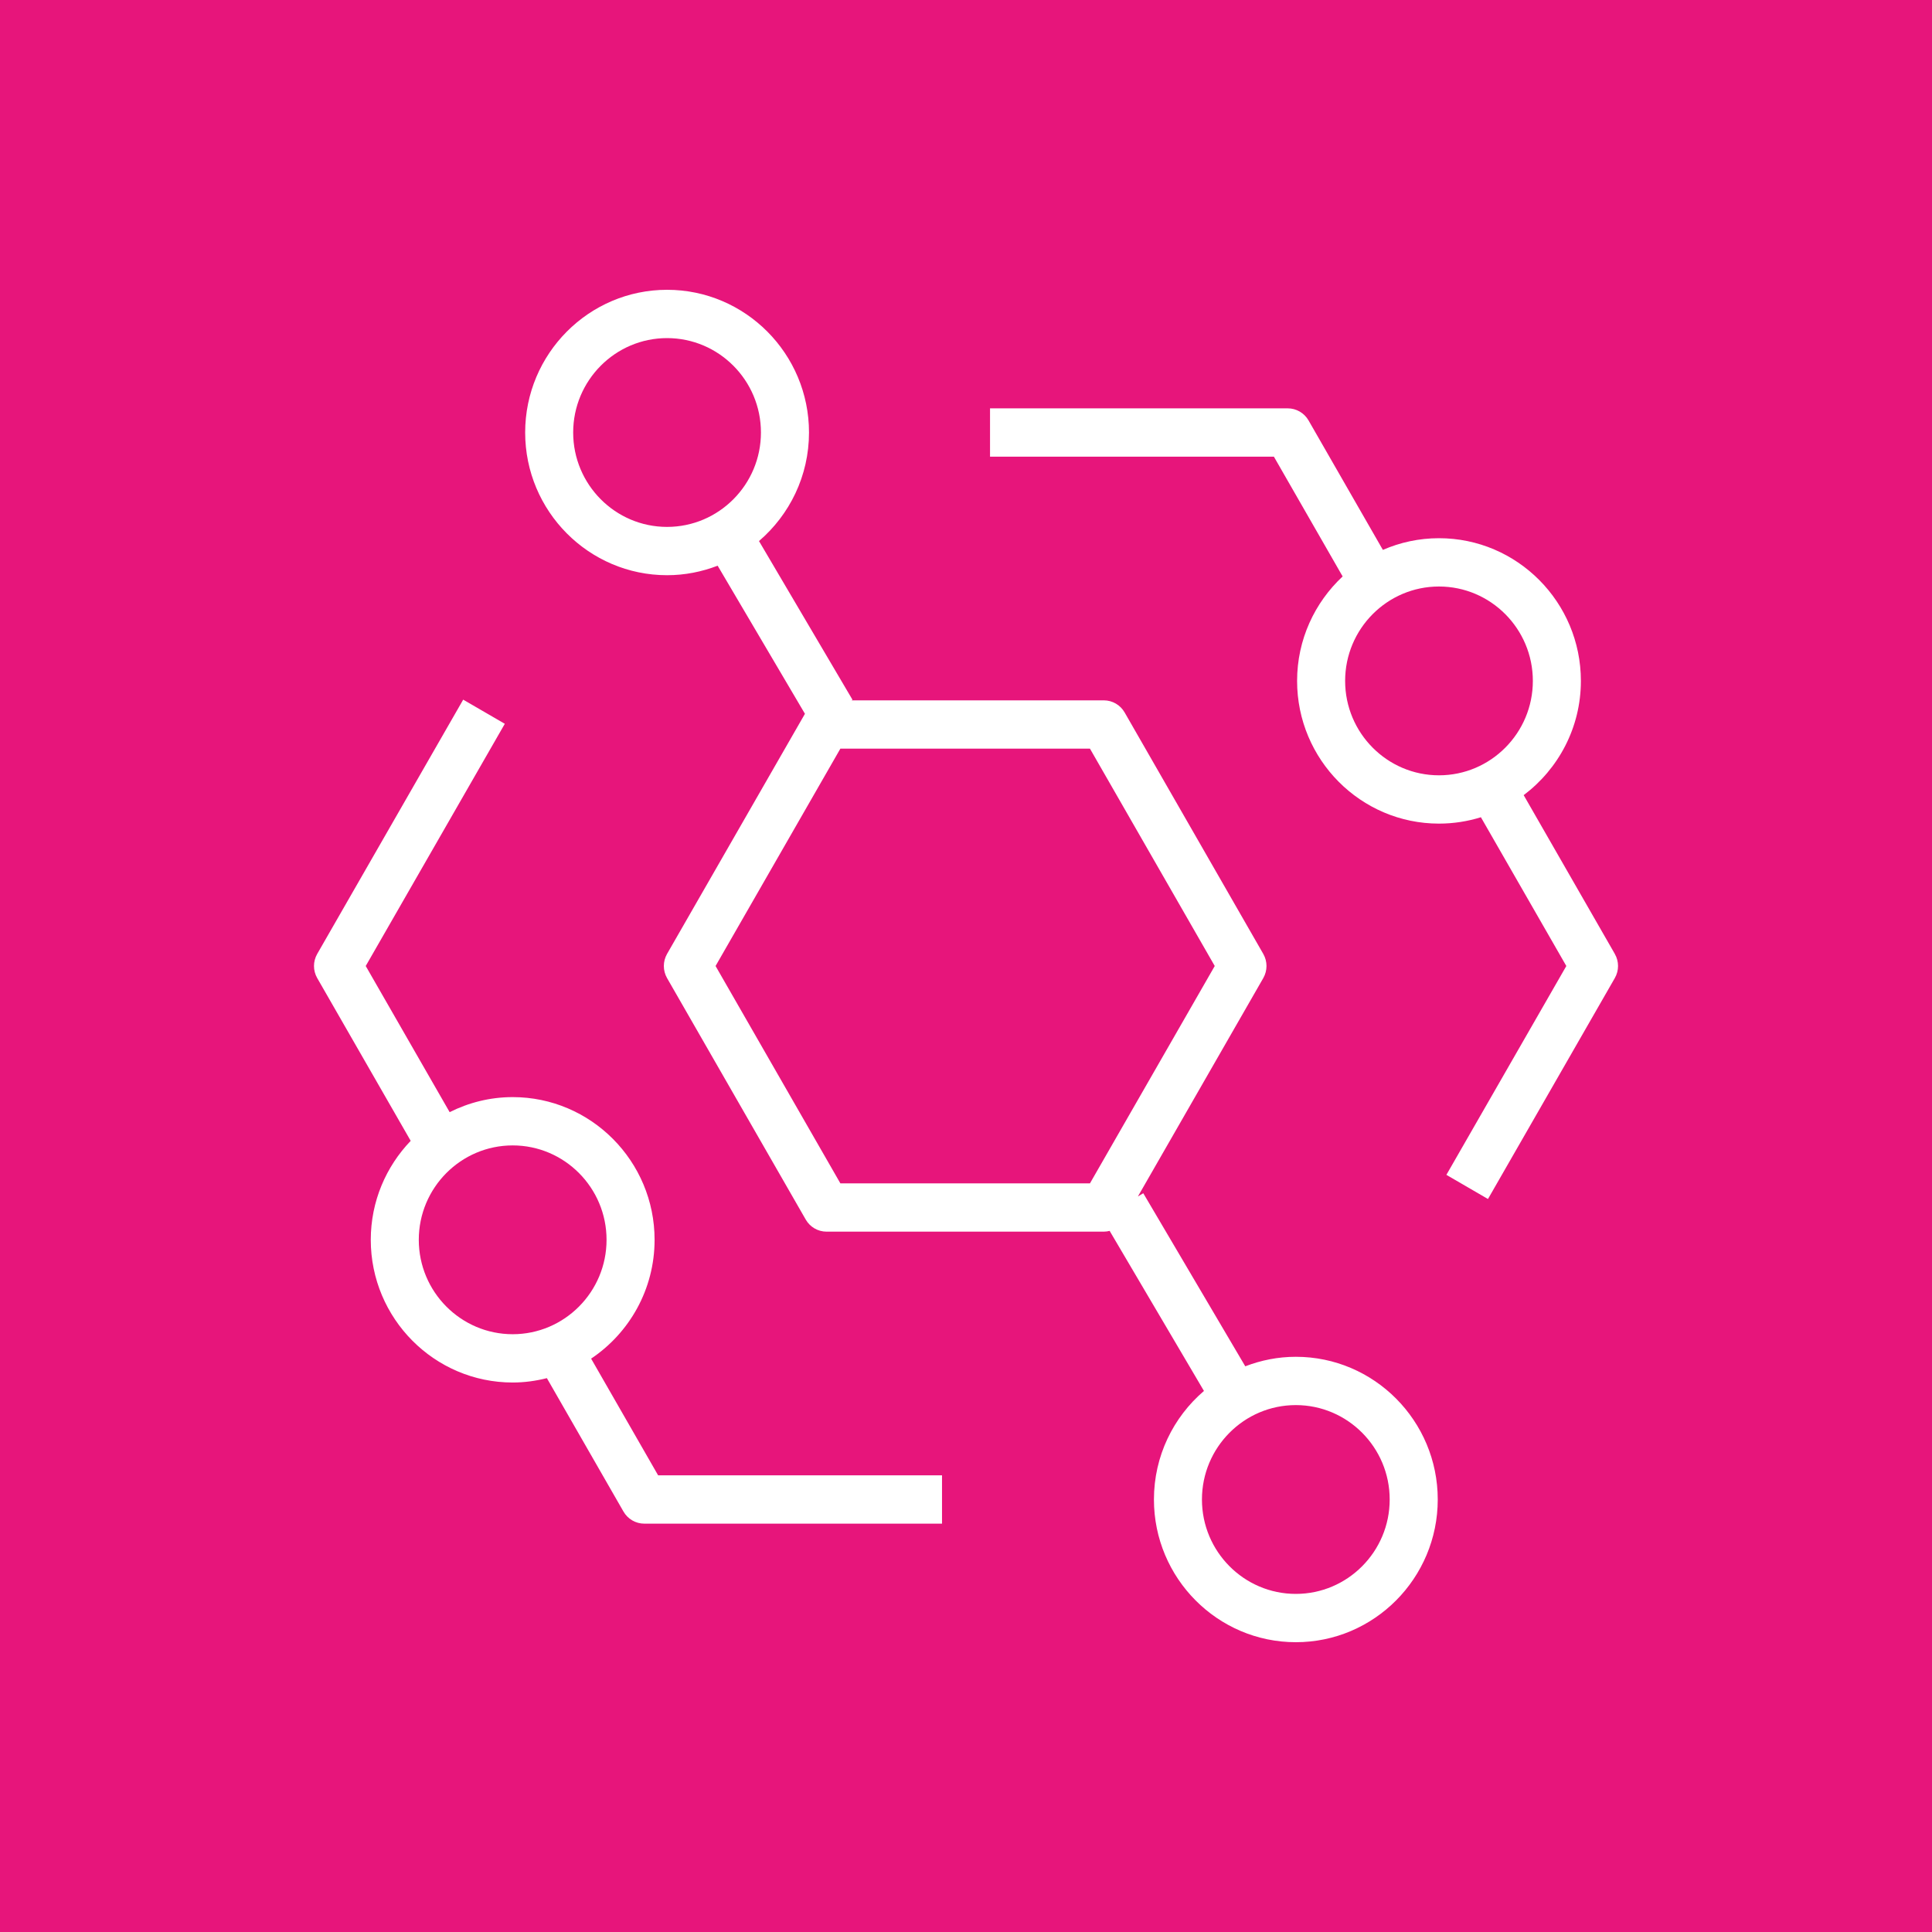 <svg height="80" viewBox="0 0 80 80" width="80" xmlns="http://www.w3.org/2000/svg"><g fill="none" fill-rule="evenodd"><path d="m0 0h80v80h-80z" fill="#e7157b"/><path d="m53.657 66c-2.143 0-3.887-1.753-3.887-3.909s1.744-3.909 3.887-3.909 3.887 1.753 3.887 3.909-1.744 3.909-3.887 3.909zm-8.524-17h-10.335l-5.168-9 5.168-9h10.335l5.167 9zm-17.512-27.182c-2.143 0-3.887-1.753-3.887-3.909s1.744-3.909 3.887-3.909c2.144 0 3.888 1.753 3.888 3.909s-1.744 3.909-3.888 3.909zm26.036 34.364c-.738 0-1.442.143-2.093.394l-4.223-7.166-.223.133 5.192-9.043c.177-.31.177-.69 0-1l-5.742-10c-.178-.31-.506-.5-.861-.5h-10.448l.041-.024-3.872-6.572c1.265-1.084 2.071-2.696 2.071-4.495 0-3.258-2.636-5.909-5.877-5.909-3.24 0-5.876 2.651-5.876 5.909s2.636 5.909 5.876 5.909c.739 0 1.443-.143 2.094-.394l3.615 6.133-5.71 9.943c-.177.31-.177.69 0 1l5.743 10c.178.31.506.5.861.5h11.482c.083 0 .163-.013.241-.032l3.905 6.628c-1.266 1.084-2.071 2.696-2.071 4.495 0 3.258 2.635 5.909 5.876 5.909 3.241 0 5.876-2.651 5.876-5.909s-2.635-5.909-5.876-5.909zm5.928-24.078c-2.143 0-3.886-1.753-3.886-3.909s1.743-3.909 3.886-3.909 3.887 1.753 3.887 3.909-1.744 3.909-3.887 3.909zm7.282 7.396-3.775-6.575c1.435-1.079 2.369-2.795 2.369-4.73 0-3.258-2.635-5.909-5.876-5.909-.824 0-1.61.173-2.323.484l-3.078-5.361c-.177-.309-.506-.5-.861-.5h-12.328v2h11.754l2.847 4.96c-1.157 1.08-1.886 2.617-1.886 4.326 0 3.258 2.635 5.909 5.875 5.909.604 0 1.187-.093 1.736-.264l3.537 6.16-4.966 8.648 1.722 1 5.252-9.148c.178-.31.178-.69 0-1zm-45.638 15.747c-2.144 0-3.888-1.754-3.888-3.909 0-2.156 1.744-3.909 3.888-3.909 2.143 0 3.887 1.753 3.887 3.909 0 2.155-1.744 3.909-3.887 3.909zm3.248 1.011c1.582-1.06 2.628-2.869 2.628-4.92 0-3.258-2.636-5.909-5.876-5.909-.939 0-1.823.228-2.61.623l-3.475-6.052 5.759-10.029-1.723-1-6.045 10.529c-.178.31-.178.69 0 1l3.871 6.74c-1.021 1.064-1.653 2.507-1.653 4.098 0 3.258 2.636 5.909 5.877 5.909.488 0 .961-.067 1.415-.181l3.172 5.525c.178.309.506.5.861.5h12.329v-2h-11.755z" fill="#fff"/></g></svg>